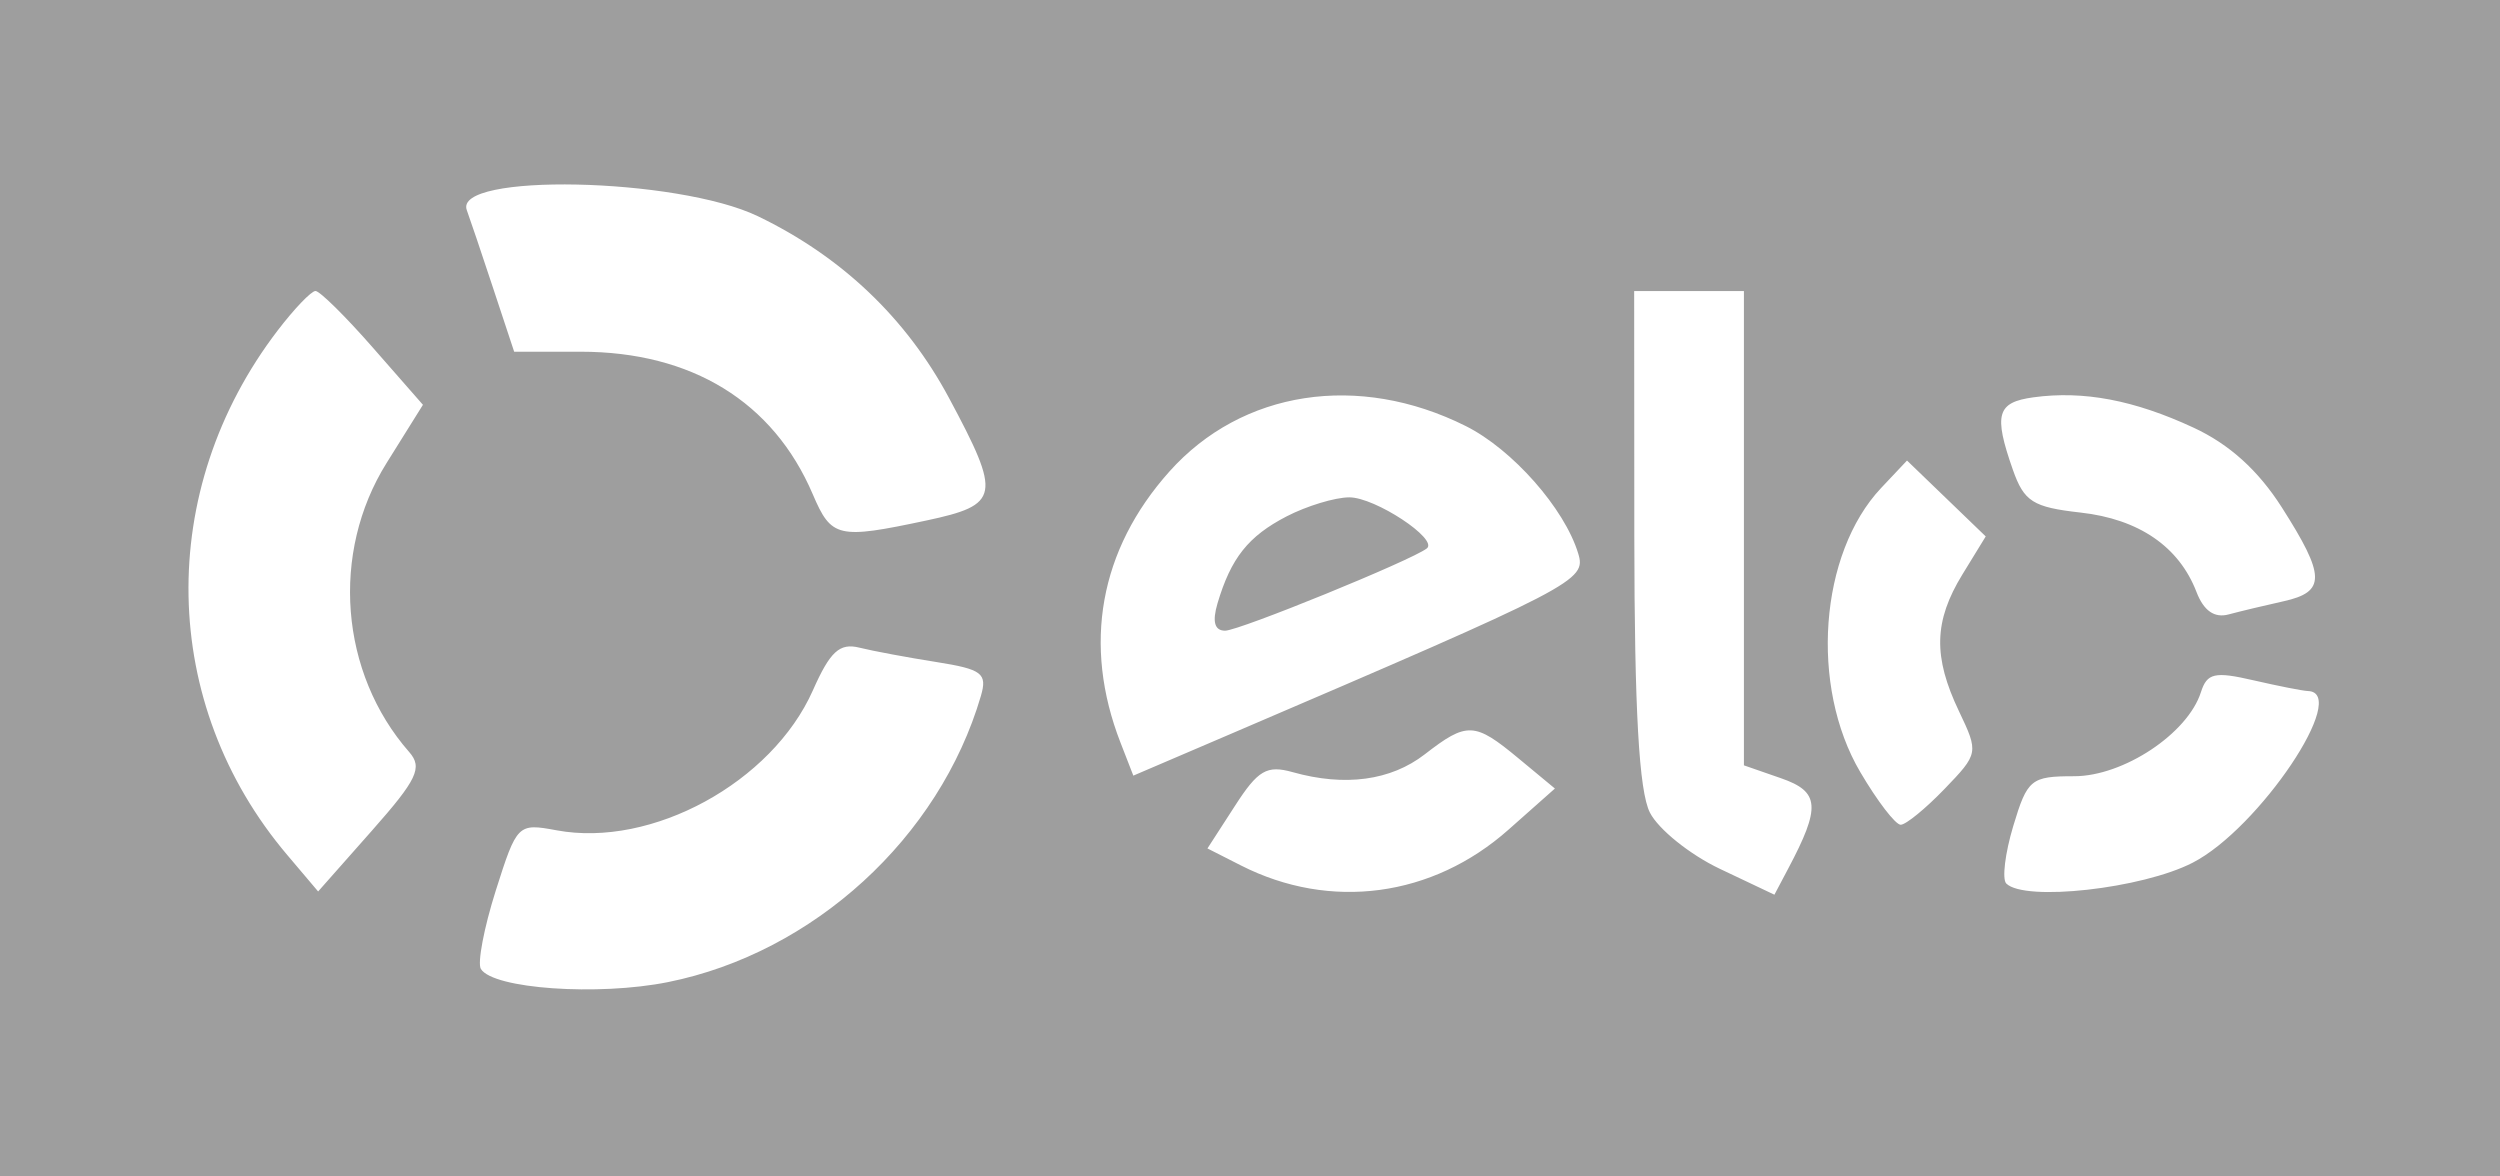 <svg width="51" height="24" viewBox="0 0 51 24" fill="none" xmlns="http://www.w3.org/2000/svg">
<path fill-rule="evenodd" clip-rule="evenodd" d="M0 12V24H25.5H51V12V0H25.5H0V12ZM15.461 4.411C17.166 5.232 18.486 6.487 19.36 8.119C20.433 10.121 20.4 10.298 18.895 10.619C17.091 11.003 16.961 10.973 16.58 10.082C15.774 8.196 14.111 7.175 11.845 7.175H10.489L10.059 5.876C9.823 5.162 9.582 4.447 9.523 4.288C9.24 3.523 13.813 3.618 15.461 4.411ZM7.61 7.096L8.628 8.258L7.886 9.446C6.74 11.28 6.932 13.727 8.348 15.342C8.626 15.659 8.511 15.901 7.583 16.95L6.49 18.186L5.861 17.443C3.248 14.361 3.167 10.008 5.664 6.742C6.002 6.3 6.349 5.937 6.436 5.936C6.522 5.935 7.051 6.457 7.61 7.096ZM35.576 10.776V15.613L36.33 15.875C37.124 16.15 37.149 16.458 36.477 17.724L36.198 18.252L35.085 17.724C34.474 17.434 33.832 16.918 33.658 16.577C33.436 16.14 33.343 14.49 33.34 10.948L33.337 5.938H34.456H35.576V10.776ZM29.901 8.691C30.852 9.166 31.916 10.371 32.195 11.29C32.365 11.845 32.178 11.942 25.056 14.994L23.12 15.823L22.858 15.149C22.081 13.152 22.431 11.214 23.855 9.62C25.336 7.962 27.712 7.597 29.901 8.691ZM44.746 8.723C45.478 9.062 46.066 9.593 46.55 10.352C47.443 11.753 47.449 12.074 46.584 12.266C46.208 12.349 45.704 12.47 45.465 12.534C45.175 12.613 44.956 12.46 44.809 12.078C44.453 11.151 43.633 10.589 42.441 10.456C41.471 10.347 41.291 10.233 41.062 9.582C40.666 8.452 40.736 8.207 41.484 8.105C42.505 7.966 43.535 8.161 44.746 8.723ZM40.033 11.719C39.45 12.671 39.432 13.397 39.964 14.511C40.366 15.354 40.362 15.375 39.668 16.095C39.282 16.496 38.879 16.825 38.774 16.825C38.668 16.825 38.297 16.342 37.95 15.751C36.916 13.998 37.115 11.293 38.375 9.955L38.903 9.395L39.706 10.169L40.509 10.943L40.033 11.719ZM26.247 10.534C25.464 10.94 25.112 11.383 24.837 12.309C24.727 12.683 24.777 12.866 24.992 12.866C25.277 12.866 28.796 11.431 29.107 11.188C29.349 11 28.05 10.144 27.525 10.146C27.232 10.147 26.657 10.322 26.247 10.534ZM19.1 13.505C20.035 13.653 20.145 13.737 20.01 14.198C19.162 17.09 16.594 19.438 13.627 20.035C12.198 20.322 10.062 20.173 9.81 19.767C9.736 19.648 9.873 18.929 10.113 18.17C10.545 16.81 10.563 16.791 11.353 16.938C13.296 17.301 15.749 15.961 16.582 14.085C16.934 13.29 17.128 13.112 17.531 13.212C17.809 13.281 18.515 13.413 19.1 13.505ZM47.082 14.097C47.95 14.125 46.085 16.903 44.731 17.599C43.7 18.13 41.305 18.397 40.928 18.024C40.839 17.935 40.903 17.406 41.071 16.849C41.358 15.895 41.432 15.835 42.313 15.835C43.317 15.835 44.63 14.965 44.899 14.12C45.024 13.73 45.179 13.695 45.97 13.878C46.479 13.995 46.979 14.094 47.082 14.097ZM30.973 15.467L31.72 16.086L30.776 16.923C29.223 18.303 27.139 18.582 25.315 17.655L24.632 17.308L25.191 16.443C25.663 15.709 25.844 15.604 26.371 15.752C27.435 16.051 28.371 15.925 29.064 15.389C29.926 14.721 30.081 14.727 30.973 15.467Z" fill="#9E9E9E"/>
</svg>
